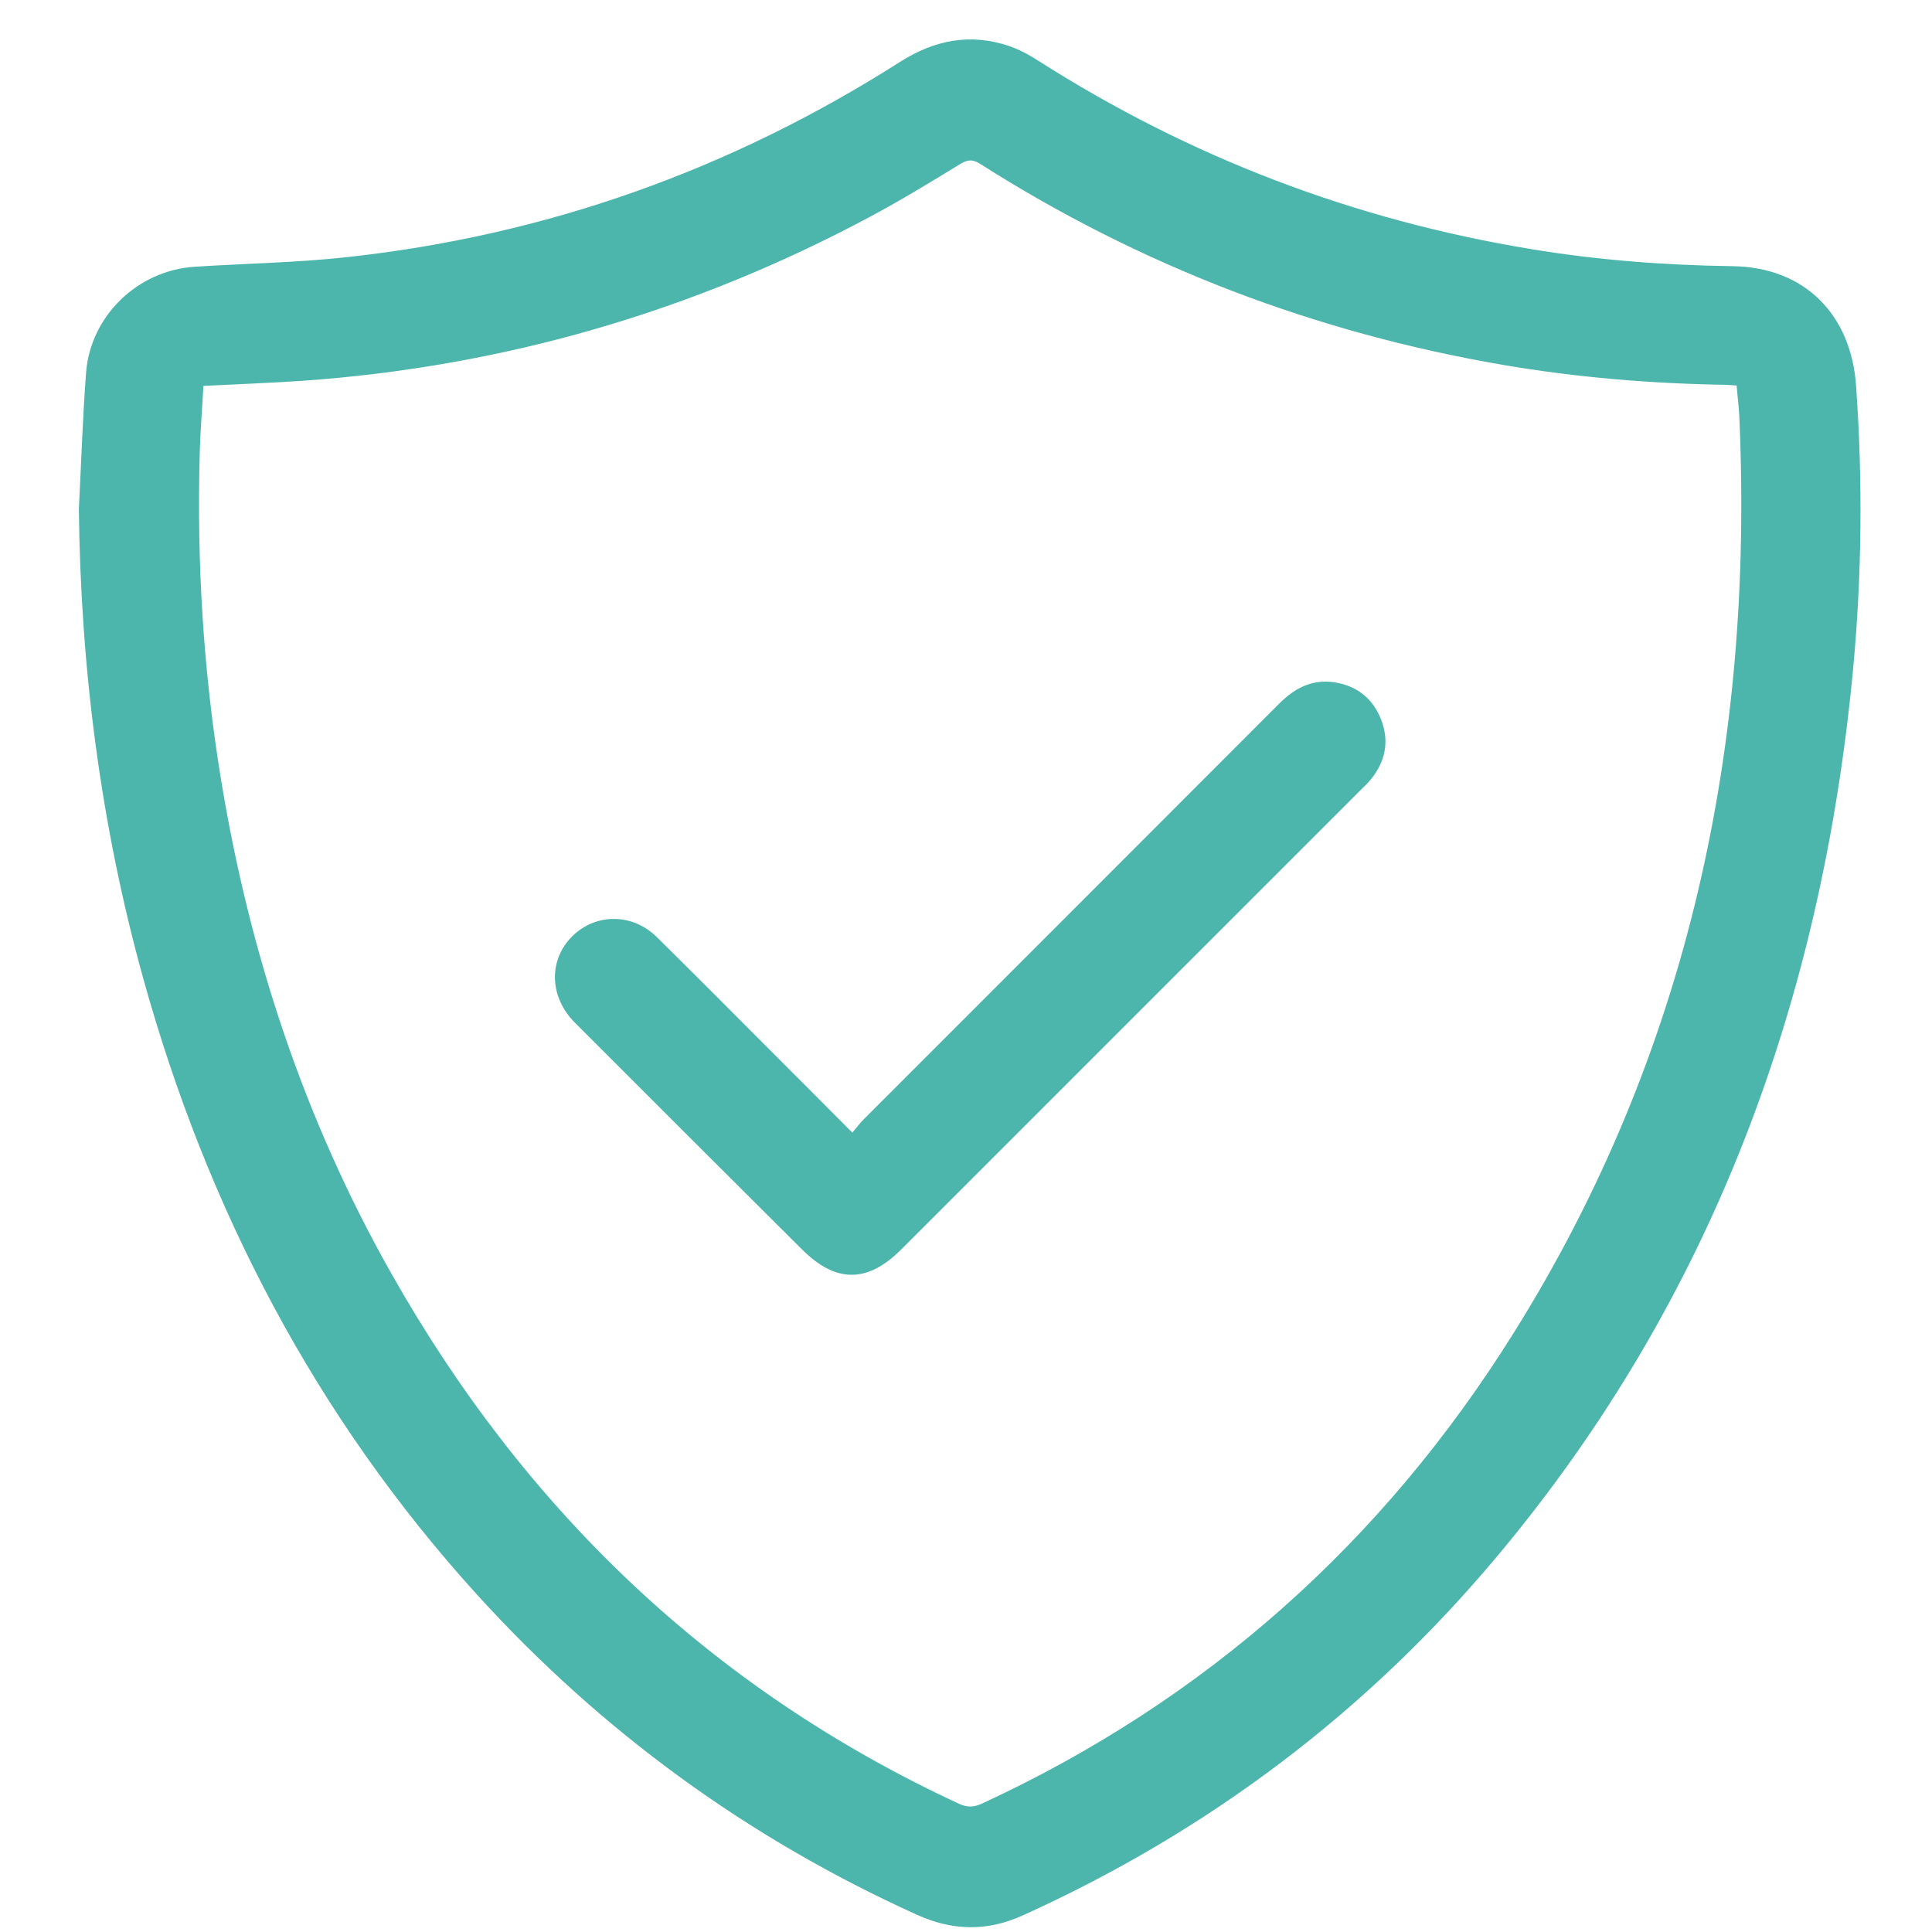 <?xml version="1.0" standalone="no"?><!DOCTYPE svg PUBLIC "-//W3C//DTD SVG 1.1//EN" "http://www.w3.org/Graphics/SVG/1.1/DTD/svg11.dtd"><svg class="icon" width="27px" height="27.00px" viewBox="0 0 1024 1024" version="1.1" xmlns="http://www.w3.org/2000/svg"><path d="M41.796 269.793C43.05 245.656 43.802 221.519 45.621 197.507 47.94 167.477 72.955 143.34 103.048 141.396 129.693 139.641 156.526 139.265 183.045 136.381 289.061 124.97 387.051 90.113 477.017 32.81 495.261 21.212 514.132 17.45 534.695 24.347 540.15 26.228 545.479 29.049 550.306 32.183 630.491 83.342 717.573 116.569 811.3 131.992 846.722 137.885 882.521 140.581 918.444 141.083 956.374 141.647 981.138 166.536 983.771 204.592 987.345 255.06 986.843 305.403 982.078 355.684 965.465 530.223 907.535 688.4 794.185 824.069 724.846 907.139 640.46 970.773 541.78 1015.348 523.034 1023.812 504.477 1023.373 485.669 1014.721 396.393 974.284 318.778 917.734 252.886 845.26 167.184 750.843 109.819 640.815 75.839 518.311 53.332 437.06 42.737 354.054 41.796 269.793L41.796 269.793 41.796 269.793ZM107.813 204.529C107.186 216.441 106.183 228.102 105.869 239.888 104.239 298.256 107.75 356.311 117.28 413.989 132.452 505.961 161.291 593.356 207.308 674.795 278.089 800.12 377.208 895.29 508.426 956.103 512.502 957.921 515.762 957.983 519.962 956.165 638.955 901.308 732.808 817.486 802.147 706.706 895.122 558.185 929.541 394.742 921.892 221.143 921.642 215.563 920.889 210.046 920.45 204.341 918.193 204.215 916.501 204.027 914.808 203.965 875.185 203.338 835.751 200.078 796.755 193.432 697.26 176.379 604.787 141.083 519.586 86.915 515.887 84.533 513.254 84.345 509.179 86.79 493.505 96.382 477.706 106.037 461.406 114.751 367.24 165.157 266.867 194.31 160.35 201.833 143.235 202.961 126.057 203.651 107.813 204.529L107.813 204.529 107.813 204.529ZM451.751 600.315C454.071 597.619 455.513 595.613 457.143 593.92 530.745 520.255 604.411 446.652 677.951 372.987 686.101 364.837 695.191 359.947 706.915 361.577 719.14 363.395 727.73 370.166 732.118 381.639 736.507 393.237 734.187 403.833 726.413 413.299 724.783 415.243 722.839 417.124 720.959 418.942 639.833 500.005 558.644 581.319 477.518 662.382 459.713 680.124 442.974 680.124 425.044 662.194 384.857 622.195 344.733 582.134 304.671 542.01 291.568 528.844 290.628 510.224 302.101 497.497 314.326 484.018 334.639 483.454 347.993 496.557 367.24 515.49 386.236 534.612 405.232 553.671 420.467 568.843 435.576 584.077 451.751 600.315L451.751 600.315 451.751 600.315Z" fill="#4db6ac" /></svg>